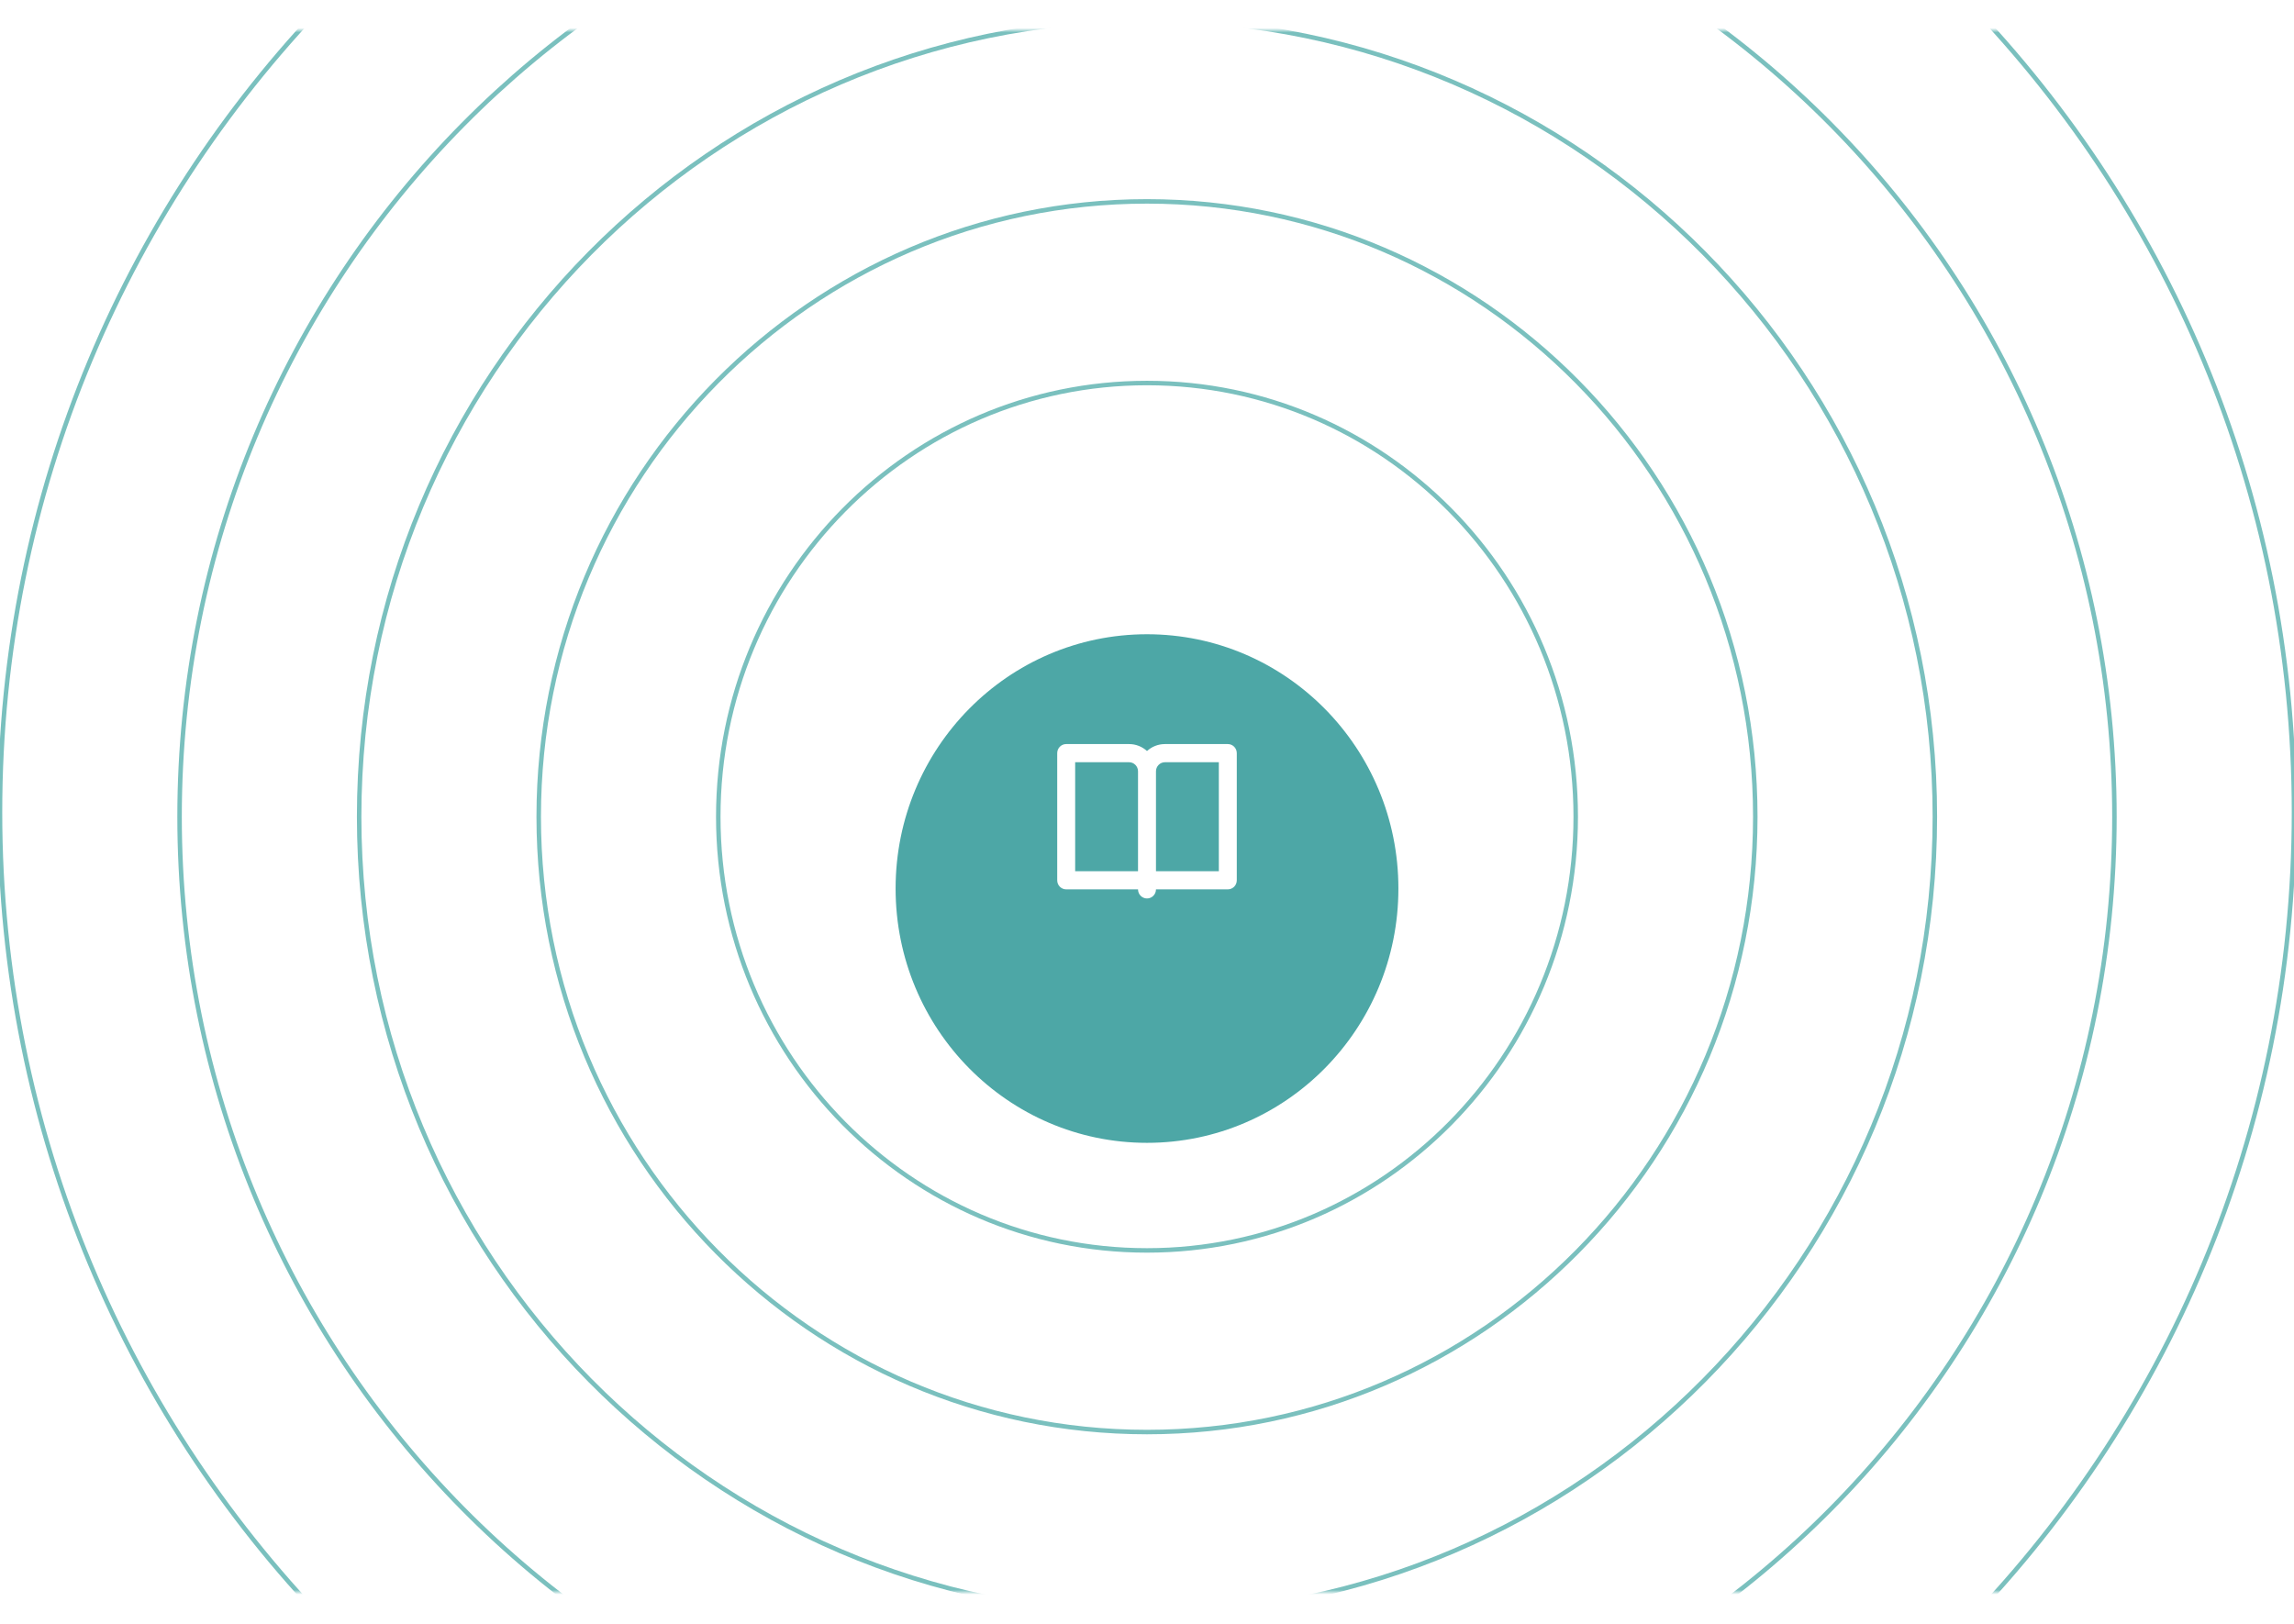 <svg width="511" height="361.868" viewBox="518.5 -6.713 511 361.868" fill="none" xmlns="http://www.w3.org/2000/svg">
<mask id="mask0_1264_4885" style="mask-type:alpha" maskUnits="userSpaceOnUse" x="0" y="0" width="1056" height="348">
<rect width="1056" height="348" rx="6" fill="#1A817C"/>
</mask>
<g mask="url(#mask0_1264_4885)">
<path d="M869.5 175.233C869.5 228.598 826.738 271.849 774 271.849C721.262 271.849 678.5 228.598 678.5 175.233C678.5 121.867 721.262 78.616 774 78.616C826.738 78.616 869.5 121.867 869.5 175.233Z" stroke="#7AC0BE"/>
<path d="M909.5 175.233C909.5 250.946 848.829 312.314 774 312.314C699.171 312.314 638.5 250.946 638.5 175.233C638.5 99.519 699.171 38.151 774 38.151C848.829 38.151 909.5 99.519 909.5 175.233Z" stroke="#7AC0BE"/>
<path d="M949.5 175.233C949.5 273.294 870.921 352.779 774 352.779C677.079 352.779 598.5 273.294 598.5 175.233C598.5 77.171 677.079 -2.314 774 -2.314C870.921 -2.314 949.5 77.171 949.5 175.233Z" stroke="#7AC0BE"/>
<path d="M989.5 175.233C989.5 295.643 893.012 393.244 774 393.244C654.988 393.244 558.5 295.643 558.5 175.233C558.5 54.823 654.988 -42.779 774 -42.779C893.012 -42.779 989.5 54.823 989.5 175.233Z" stroke="#7AC0BE"/>
<path d="M1029.5 174.221C1029.5 316.979 915.103 432.698 774 432.698C632.897 432.698 518.5 316.979 518.5 174.221C518.5 31.463 632.897 -84.256 774 -84.256C915.103 -84.256 1029.5 31.463 1029.5 174.221Z" stroke="#7AC0BE"/>
<g filter="url(#filter0_d_1264_4885)">
<ellipse cx="774" cy="175.233" rx="56" ry="56.651" fill="#4DA7A6"/>
</g>
<path fill-rule="evenodd" clip-rule="evenodd" d="M772 191.419C772 192.536 772.895 193.442 774 193.442C775.105 193.442 776 192.536 776 191.419H792C793.105 191.419 794 190.513 794 189.395V161.07C794 159.952 793.105 159.047 792 159.047H778C776.463 159.047 775.062 159.631 774 160.592C772.938 159.631 771.537 159.047 770 159.047H756C754.895 159.047 754 159.952 754 161.07V189.395C754 190.513 754.895 191.419 756 191.419H772ZM758 163.093V187.372H772V165.116C772 163.999 771.105 163.093 770 163.093H758ZM776 165.116V187.372H790V163.093H778C776.895 163.093 776 163.999 776 165.116Z" fill="white"/>
</g>
<defs>
<filter id="filter0_d_1264_4885" x="694" y="110.581" width="160" height="161.302" filterUnits="userSpaceOnUse" color-interpolation-filters="sRGB">
<feFlood flood-opacity="0" result="BackgroundImageFix"/>
<feColorMatrix in="SourceAlpha" type="matrix" values="0 0 0 0 0 0 0 0 0 0 0 0 0 0 0 0 0 0 127 0" result="hardAlpha"/>
<feOffset dy="16"/>
<feGaussianBlur stdDeviation="12"/>
<feComposite in2="hardAlpha" operator="out"/>
<feColorMatrix type="matrix" values="0 0 0 0 0.125 0 0 0 0 0.173 0 0 0 0 0.349 0 0 0 0.1 0"/>
<feBlend mode="normal" in2="BackgroundImageFix" result="effect1_dropShadow_1264_4885"/>
<feBlend mode="normal" in="SourceGraphic" in2="effect1_dropShadow_1264_4885" result="shape"/>
</filter>
</defs>
</svg>
